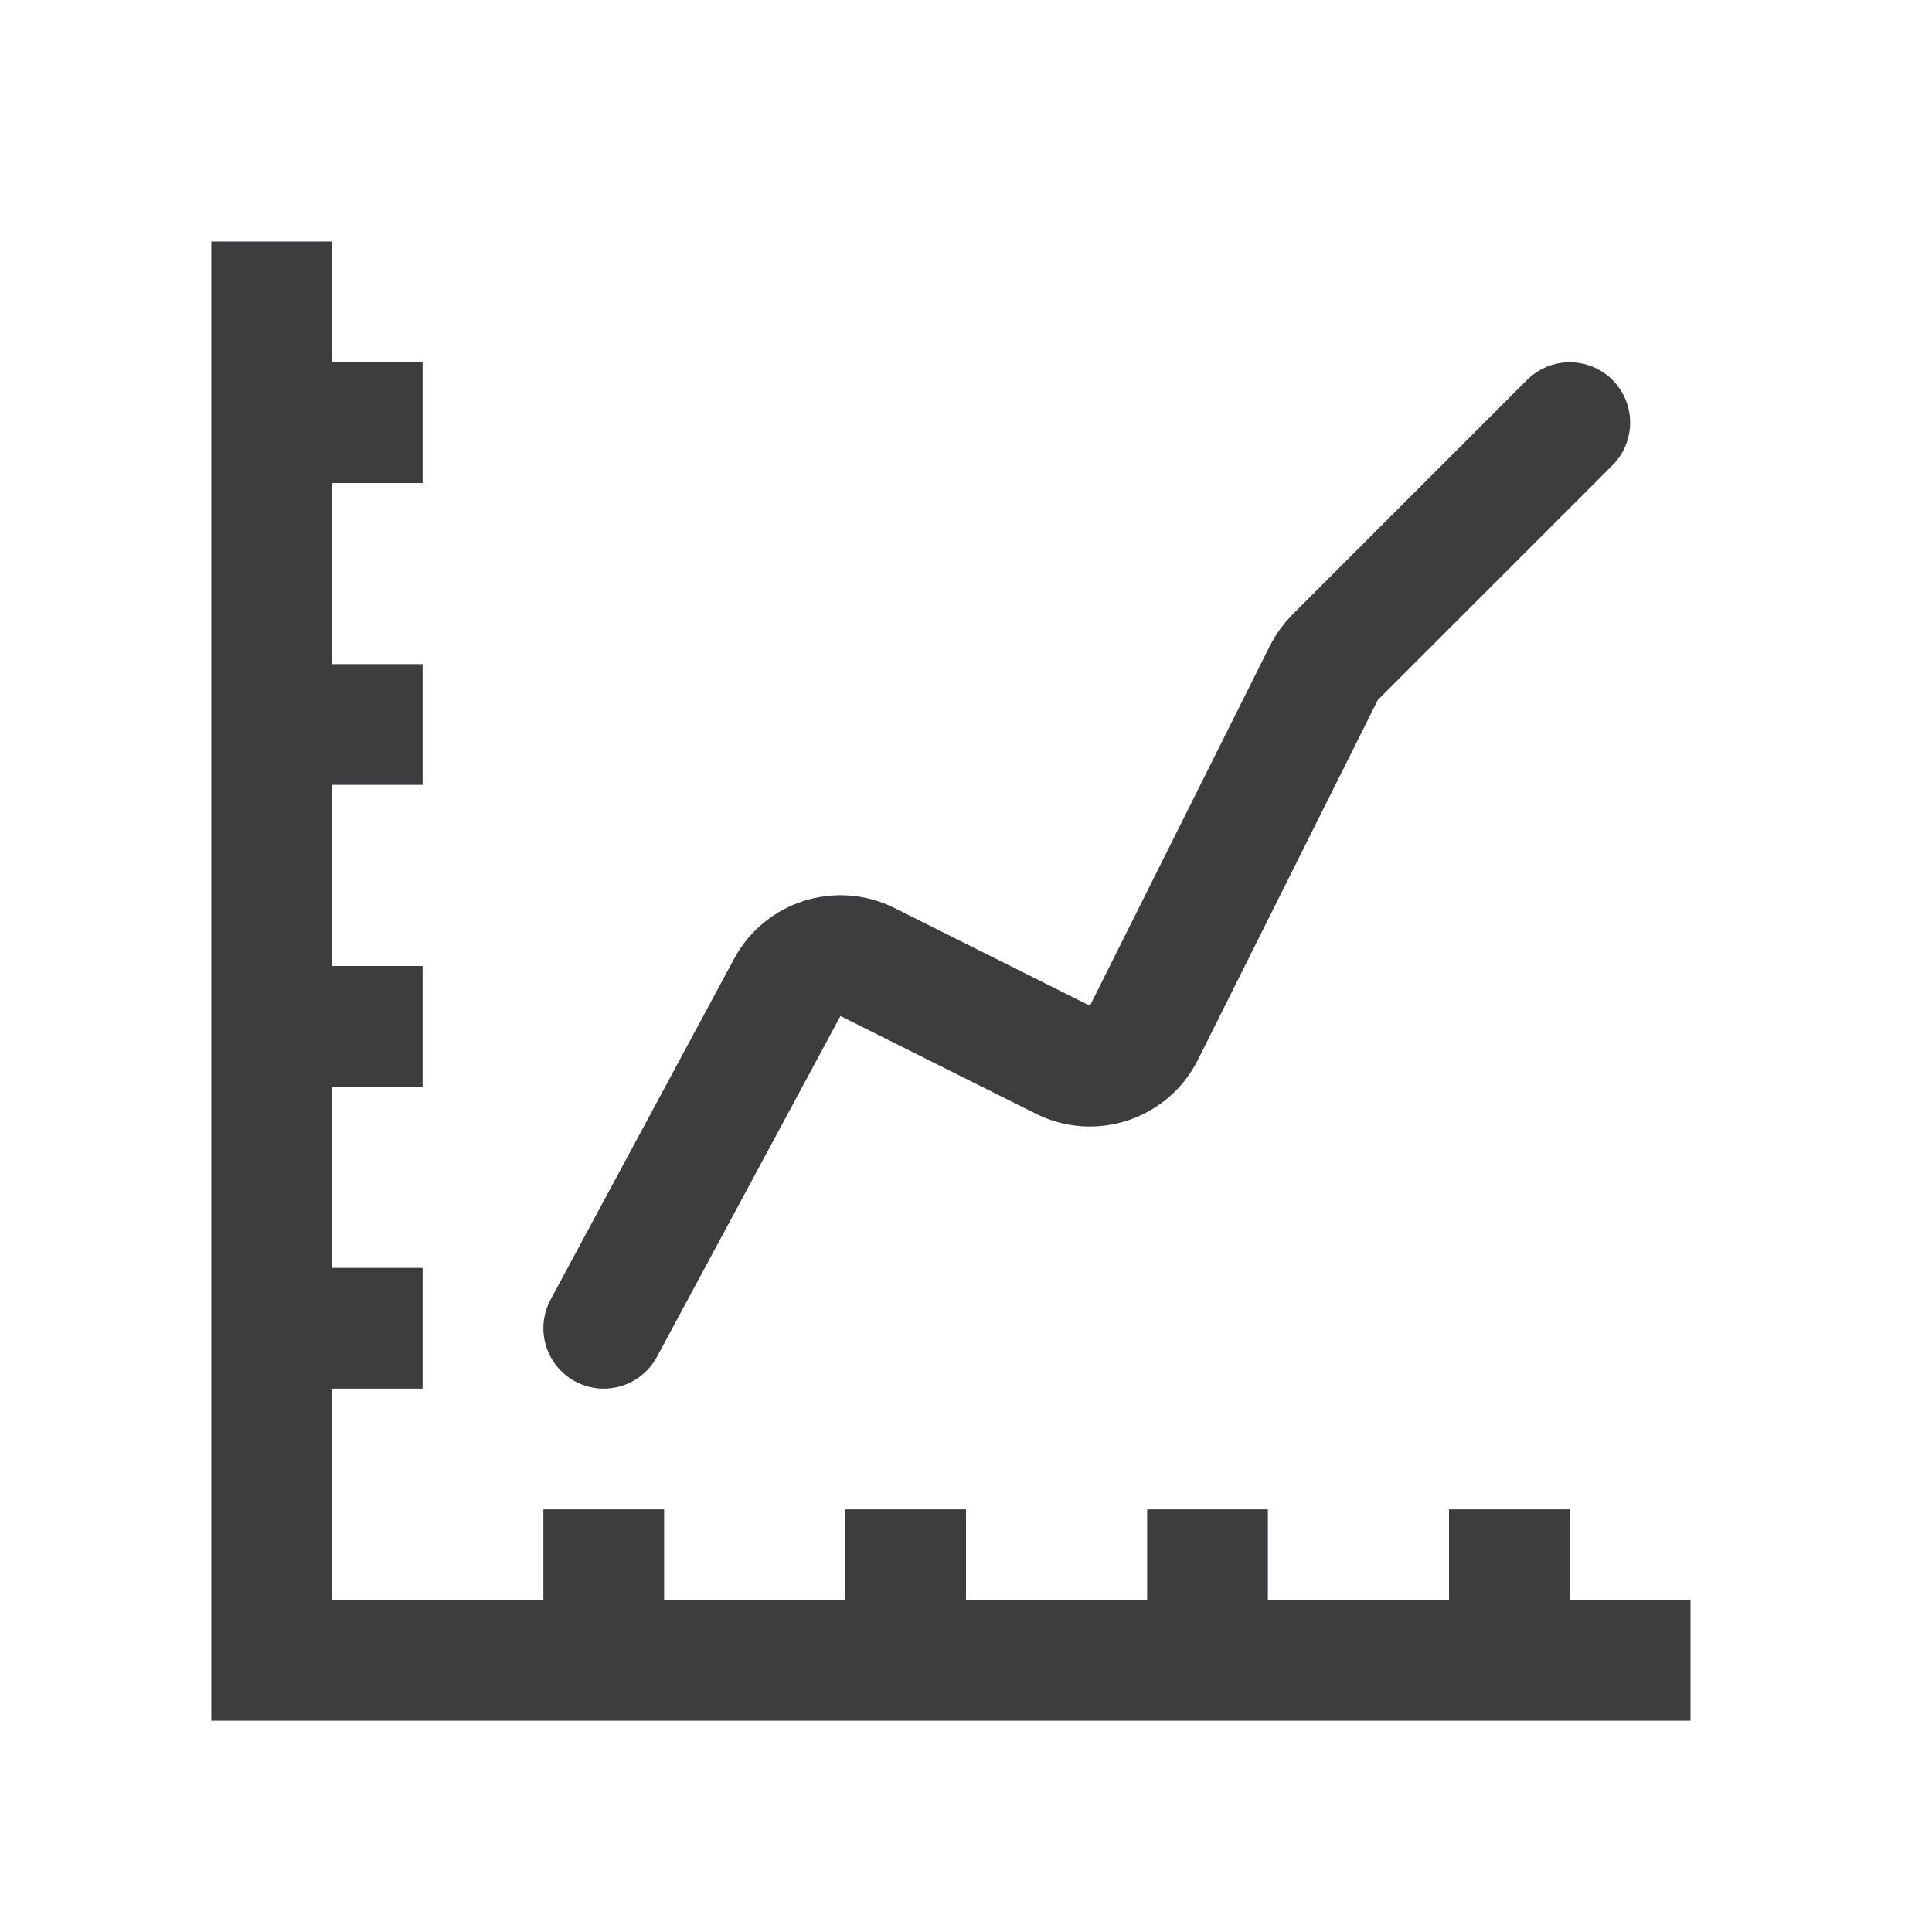 <svg width="32" height="32" viewBox="0 0 32 32" fill="none" xmlns="http://www.w3.org/2000/svg">
<path d="M4.5 4L4.5 27.5H28" stroke="#3D3D40" stroke-width="2"/>
<path d="M10 25V27M15 25V27M20 25V27M25 25V27" stroke="#3D3D40" stroke-width="2"/>
<path d="M7 7L5 7M7 12H5M7 17H5M7 22H5" stroke="#3D3D40" stroke-width="2"/>
<path d="M10 22L13.04 16.354C13.296 15.878 13.884 15.692 14.368 15.934L17.606 17.553C18.1 17.8 18.7 17.6 18.947 17.106L21.927 11.145C21.976 11.049 22.039 10.961 22.115 10.885L26 7" stroke="#3D3D40" stroke-width="2" stroke-linecap="round"/>
</svg>
